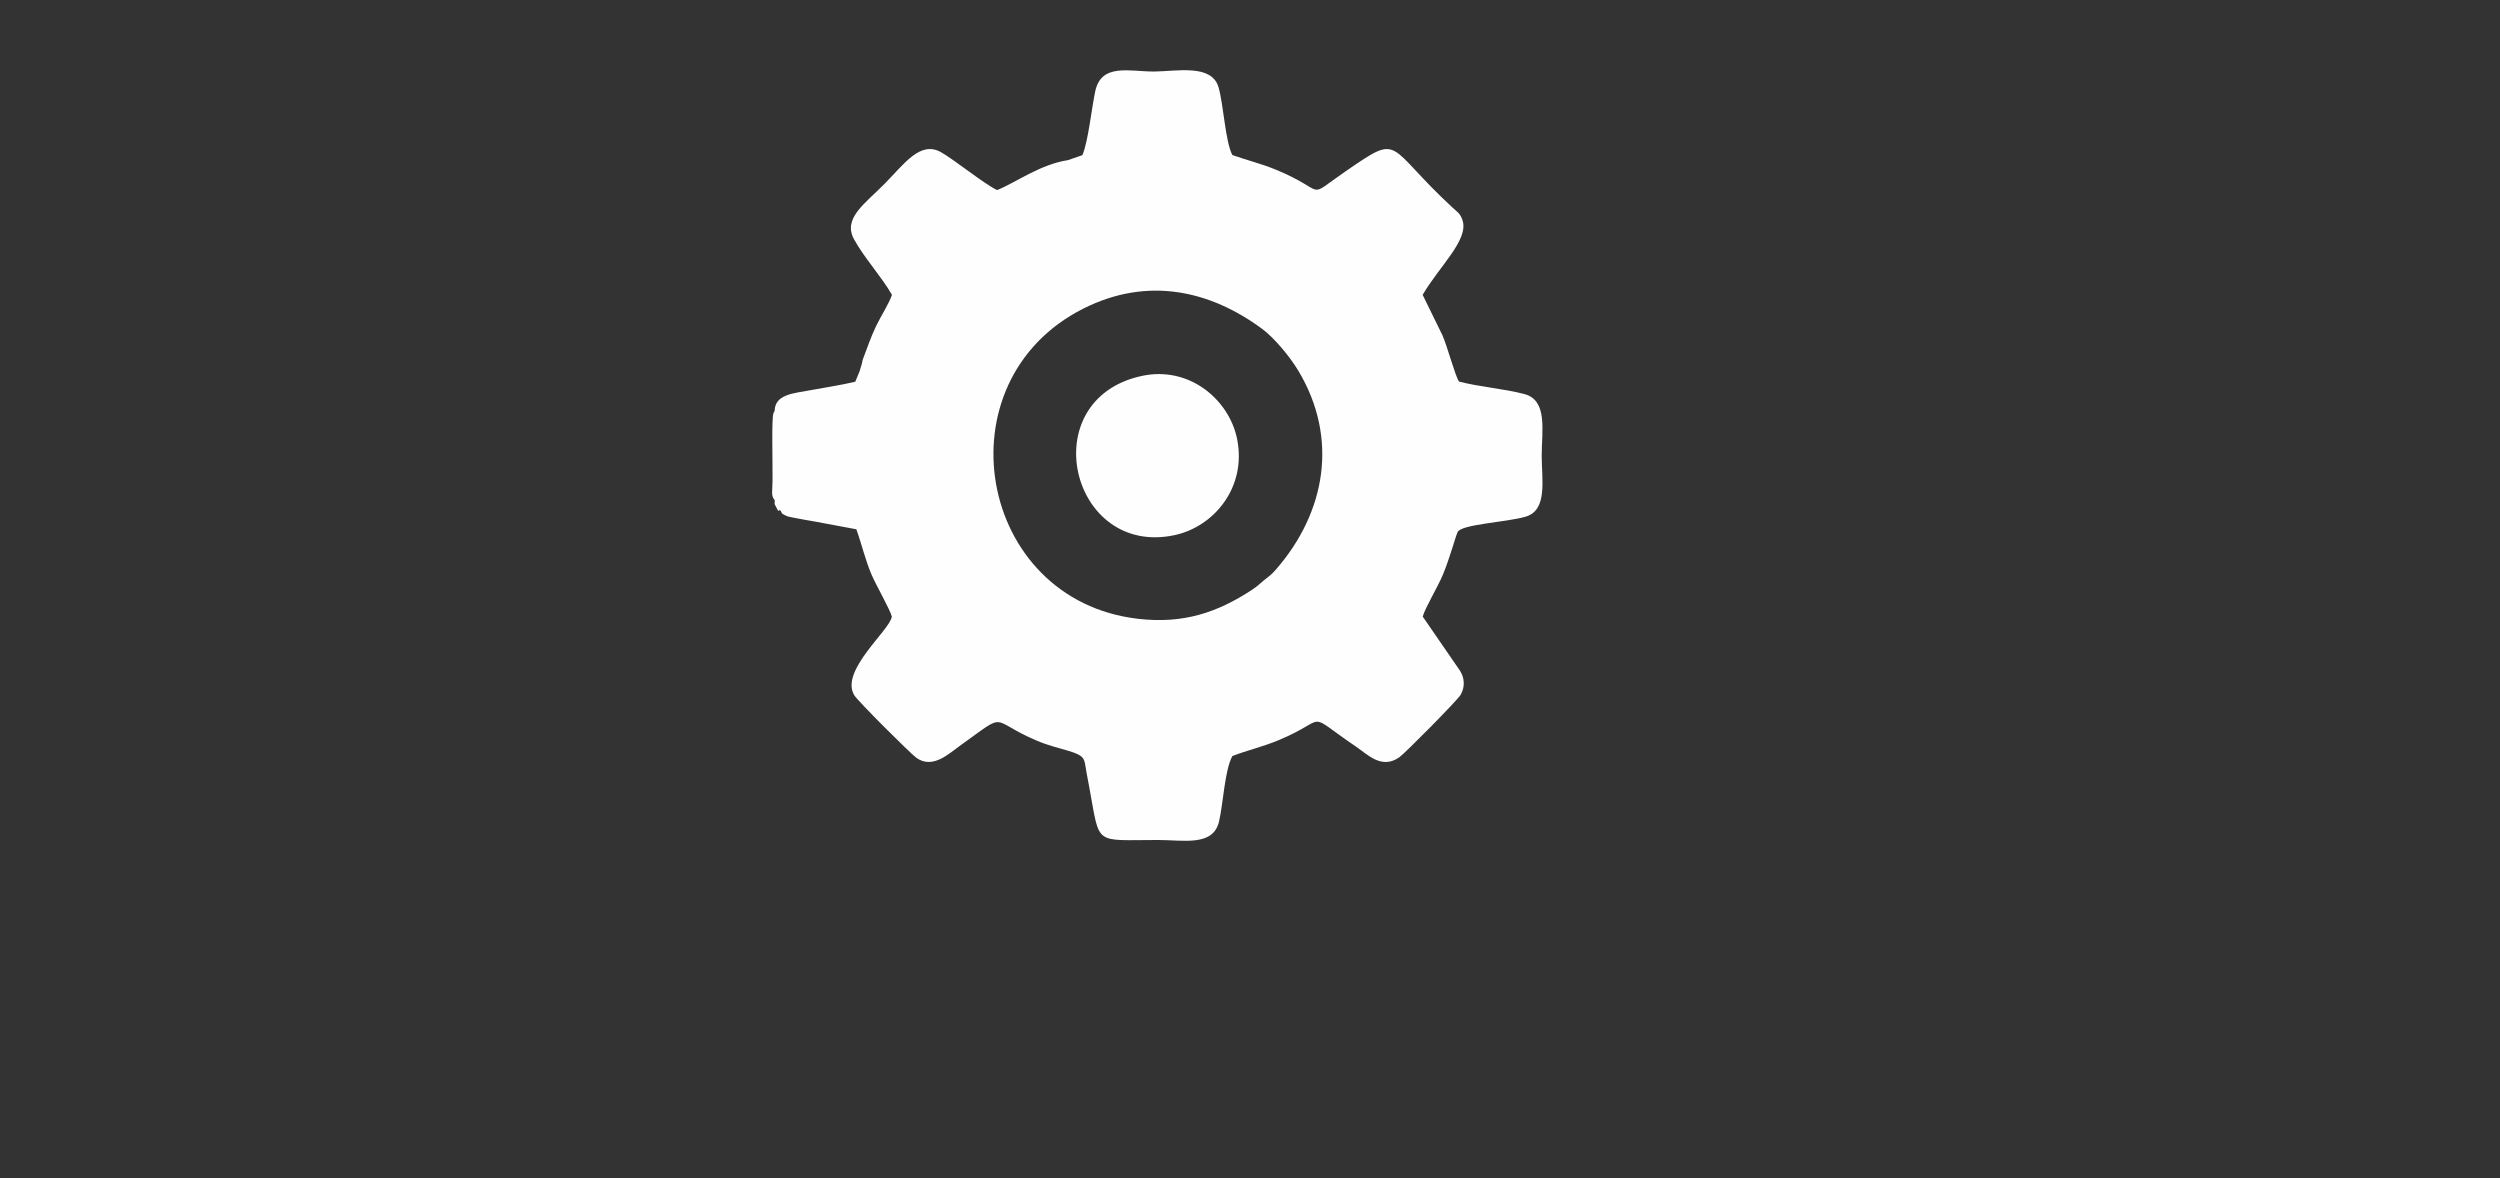 <?xml version="1.0" encoding="UTF-8"?>
<!DOCTYPE svg PUBLIC "-//W3C//DTD SVG 1.1//EN" "http://www.w3.org/Graphics/SVG/1.1/DTD/svg11.dtd">
<!-- Creator: CorelDRAW 2021 (64-Bit) -->
<svg xmlns="http://www.w3.org/2000/svg" xml:space="preserve" width="565.125mm" height="266.347mm" version="1.1" style="shape-rendering:geometricPrecision; text-rendering:geometricPrecision; image-rendering:optimizeQuality; fill-rule:evenodd; clip-rule:evenodd"
viewBox="0 0 56512.5 26634.7"
 xmlns:xlink="http://www.w3.org/1999/xlink"
 xmlns:xodm="http://www.corel.com/coreldraw/odm/2003">
 <rect x="0" y="0" width="56512.5" height="26634.7" fill="#333333" stroke="none"/>
 <defs>
  <style type="text/css">
   <![CDATA[
    .fil0 {fill:#FEFEFE}
   ]]>
  </style>
 </defs>
 <g id="Capa_x0020_1">
  <g id="_2812486078864">
   <path class="fil0" d="M25804.17 8499.17c-2457.5,536.77 -1605.47,4111.21 756.08,3595.63 873.73,-190.76 1626.15,-1069.86 1404.3,-2171.62 -177.92,-883.56 -1076.61,-1660.74 -2160.38,-1424.01z"/>
   <path class="fil0" d="M17641.19 11537.07c50.63,78.58 0.78,60.78 135.95,124.92 39.27,18.64 127.44,34.32 184.54,44.69 146.09,26.59 291.02,57.43 432.17,77.93l963.96 179.73c127.12,355.61 206.59,714.07 353.45,1047.94 99.19,225.51 414.16,777.59 448.25,926.11 -38.73,307.53 -1185.42,1226.49 -847.37,1780.11 78.79,129.03 1261.42,1310.03 1404.01,1412.68 364.38,262.35 737.22,-97.33 964.09,-259.34 1144.73,-817.51 639.55,-599.7 1766.25,-124.91 495.96,208.98 978.69,234.31 1054.49,429.45 23.53,60.59 11.34,26.12 26.59,93.07 14.17,62.21 24.08,143.98 33.79,199.15 22.09,125.58 44.37,234.12 68.02,362.16 240.09,1299.39 89.77,1157.3 1547.15,1157.33 576.23,0.01 1246.07,152.36 1379.83,-417.75 94.53,-402.9 129.47,-1172.73 301.66,-1479.65 334.47,-130.17 684.87,-209.16 1037,-355.29 1197.03,-496.8 549.02,-675.67 1765.81,148.24 258.71,175.17 568.29,511.49 966.65,237.88 128.01,-87.92 1332.71,-1305.16 1394.82,-1421.87 100.63,-189.16 79.78,-377.04 -16.88,-534.74l-844.35 -1226.52c51.93,-195.43 338.81,-666.46 456.71,-950.15 157.3,-378.52 275.54,-833.47 331.35,-960.11 77.55,-175.96 1094.07,-221.37 1533.16,-346.74 507.85,-145 368.15,-831.61 368.15,-1379.74 0,-566.83 142.31,-1255.94 -396.51,-1395.33 -473.79,-122.58 -1012.99,-160.77 -1473.2,-280.9 -91.03,-139.66 -264.03,-795.82 -372.36,-1042.26l-449.44 -918.23c385.58,-656.05 1045.25,-1243.25 901.82,-1683.81 -51.21,-157.32 -116.32,-186.71 -222.55,-284.83 -1542.3,-1424.37 -1138.35,-1704.85 -2417.12,-826.19 -947.44,650.99 -369.99,465.36 -1574.28,-32.15 -343.89,-142.07 -649.22,-211.45 -988.78,-332.8 -158.15,-290.44 -200.16,-1142.8 -312.08,-1530.04 -154.31,-533.94 -938.19,-362.84 -1454.22,-357.96 -549.44,5.19 -1203.01,-203.67 -1336.73,459.04 -89.92,445.67 -156.77,1118.16 -286.77,1431.08l-325.33 112.43c-635.7,98.02 -1188.3,511.3 -1603.1,677.83 -291.58,-138.31 -988.64,-701.74 -1271.02,-858.66 -468.85,-260.54 -827.37,265.46 -1275,718.89 -444.2,449.97 -944,776.75 -690.95,1246.58 218.63,405.94 619.3,842.69 860.19,1260.59 -64.39,194.33 -255.82,490.32 -359.22,706.62 -118.82,248.56 -201.71,497.09 -304.06,764.55 -14.4,97.16 -41.78,159.66 -71.38,264.03l-95.15 229.48c-330.04,77.29 -700.33,133.75 -1043.01,196.64 -357.01,65.5 -771.65,91.58 -779.27,459.87l-27.52 54.88c-44.54,135.93 -16.75,1084.45 -19.98,1508.23 -2.02,265.36 -41.29,355.8 49.94,457.83 1.68,100.09 -24.31,54.47 32.99,158.86 80.08,145.97 17.31,54.05 94.84,71.15zm11212.49 1323.95c-71.73,82.85 -115.43,127.14 -200.51,191.23 -139.96,105.41 -203.11,183.11 -347.22,277.59 -787.95,516.6 -1554.17,776.87 -2578.4,658.62 -3643.29,-420.64 -4508.64,-5368.52 -1236.26,-7013.83 1451.44,-729.77 2864.98,-409.99 4042.15,461.78 270.87,200.61 623.25,623.42 815.3,943.73 917.24,1529.82 614.44,3199.21 -495.06,4480.88z"/>
  </g>
 </g>
</svg>
